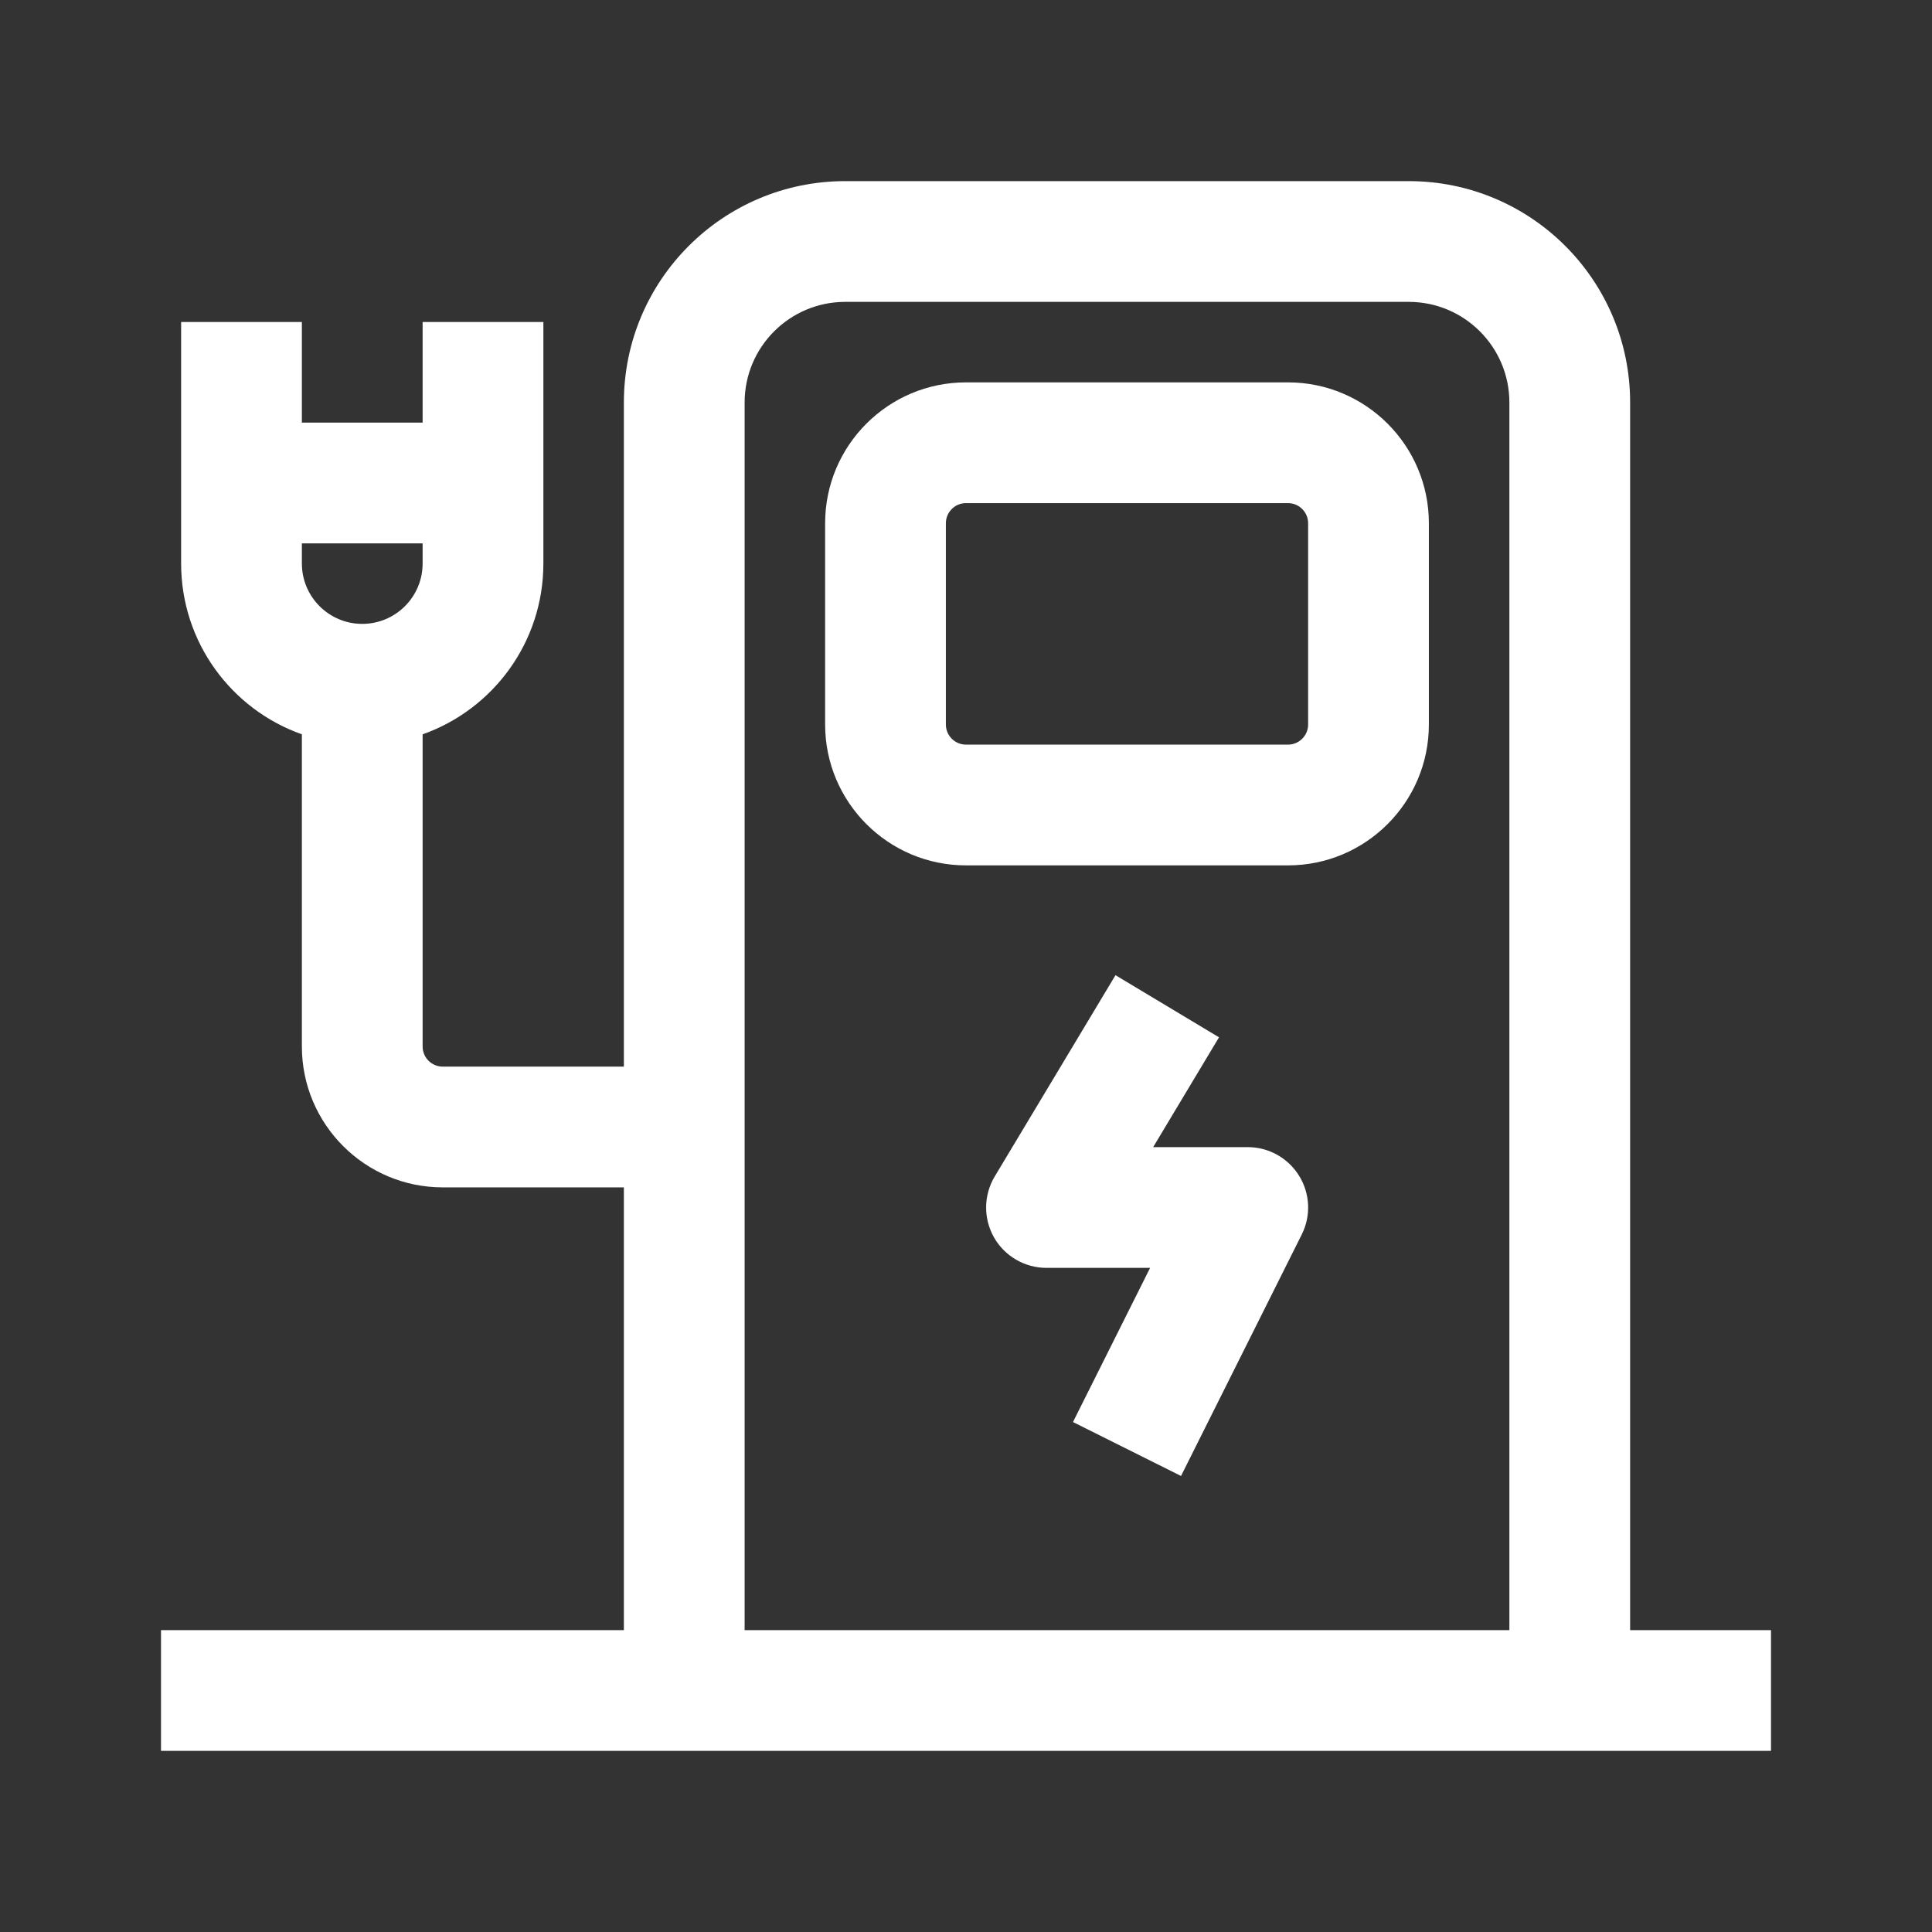 <svg width="24" height="24" viewBox="0 0 24 24" fill="none" xmlns="http://www.w3.org/2000/svg">
<rect x="0" y="0" width="24" height="24" fill="#333333" stroke="none"/>
<path fill-rule="evenodd" clip-rule="evenodd" d="M12 4.75C11.034 4.75 10.25 5.534 10.25 6.5V9C10.25 9.966 11.034 10.75 12 10.75H16C16.966 10.75 17.75 9.966 17.75 9V6.5C17.75 5.534 16.966 4.75 16 4.75H12ZM11.75 6.5C11.75 6.362 11.862 6.25 12 6.25H16C16.138 6.25 16.25 6.362 16.25 6.5V9C16.25 9.138 16.138 9.25 16 9.25H12C11.862 9.25 11.75 9.138 11.75 9V6.5Z" fill="white"/>
<path d="M13.857 12.114L12.357 14.614C12.218 14.846 12.214 15.134 12.347 15.37C12.48 15.605 12.73 15.75 13 15.75H14.287L13.329 17.665L14.671 18.335L16.171 15.335C16.287 15.103 16.275 14.827 16.138 14.606C16.001 14.385 15.76 14.25 15.5 14.25H14.325L15.143 12.886L13.857 12.114Z" fill="white"/>
<path fill-rule="evenodd" clip-rule="evenodd" d="M20.25 5V20.25H22V21.75H2V20.25H7.75V14.75H5.5C4.534 14.75 3.75 13.966 3.75 13V9.122C2.876 8.813 2.25 7.98 2.25 7V4H3.75V5.25H5.25V4H6.75V7C6.75 7.98 6.124 8.813 5.25 9.122V13C5.25 13.138 5.362 13.25 5.5 13.25H7.75V5C7.75 3.481 8.981 2.25 10.5 2.25H17.5C19.019 2.25 20.25 3.481 20.25 5ZM9.25 5C9.25 4.31 9.81 3.75 10.5 3.75H17.5C18.19 3.75 18.75 4.31 18.75 5V20.25H9.25V5ZM3.75 6.75H5.25V7C5.25 7.414 4.914 7.75 4.5 7.75C4.086 7.75 3.75 7.414 3.75 7V6.75Z" fill="white"/>
</svg>
